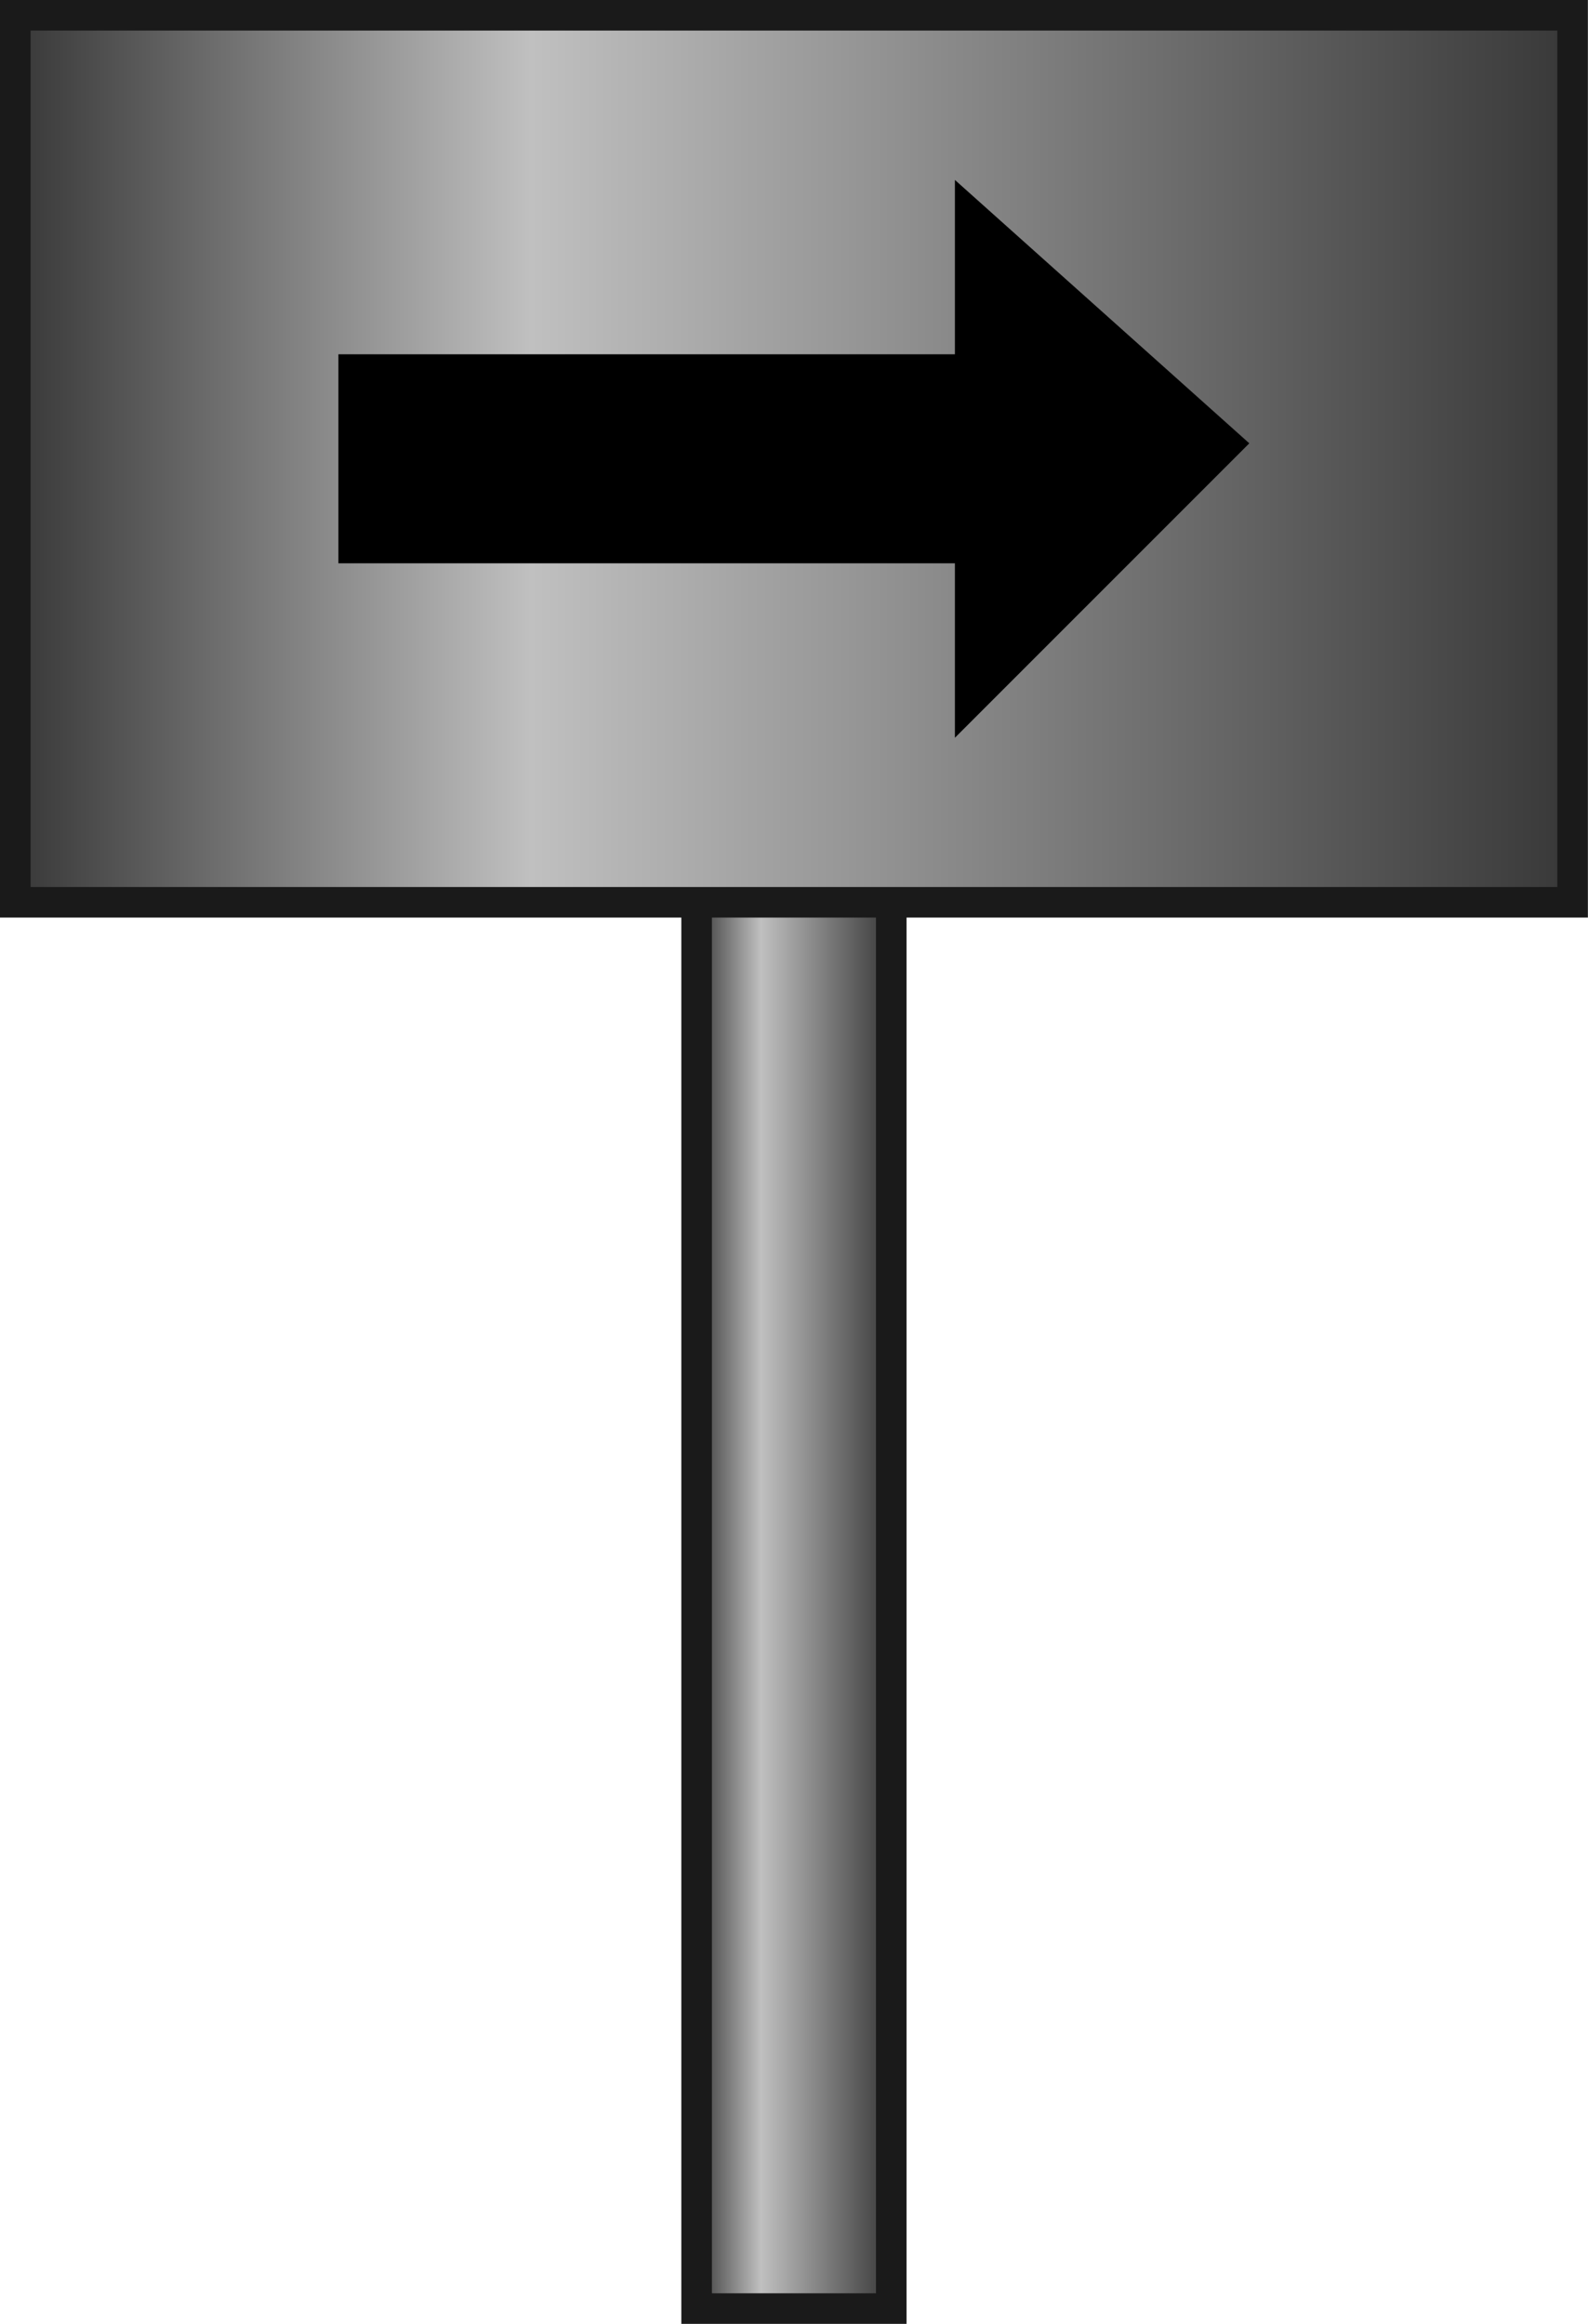 <?xml version="1.0" encoding="UTF-8" standalone="no"?>
<!-- Created with Inkscape (http://www.inkscape.org/) -->

<svg
   width="51.912"
   height="75.953"
   viewBox="0 0 14.651 21.436"
   version="1.1"
   id="svg1"
   inkscape:version="1.3 (0e150ed6c4, 2023-07-21)"
   sodipodi:docname="gameVolcanoInnerLevel1.svg"
   xml:space="preserve"
   xmlns:inkscape="http://www.inkscape.org/namespaces/inkscape"
   xmlns:sodipodi="http://sodipodi.sourceforge.net/DTD/sodipodi-0.dtd"
   xmlns:xlink="http://www.w3.org/1999/xlink"
   xmlns="http://www.w3.org/2000/svg"
   xmlns:svg="http://www.w3.org/2000/svg"
   xmlns:rdf="http://www.w3.org/1999/02/22-rdf-syntax-ns#"
   xmlns:cc="http://creativecommons.org/ns#"
   xmlns:dc="http://purl.org/dc/elements/1.1/"><sodipodi:namedview
     id="namedview1"
     pagecolor="#505050"
     bordercolor="#eeeeee"
     borderopacity="1"
     inkscape:showpageshadow="0"
     inkscape:pageopacity="1"
     inkscape:pagecheckerboard="0"
     inkscape:deskcolor="#141414"
     inkscape:document-units="px"
     inkscape:zoom="1"
     inkscape:cx="331"
     inkscape:cy="137"
     inkscape:window-width="1280"
     inkscape:window-height="961"
     inkscape:window-x="-8"
     inkscape:window-y="-8"
     inkscape:window-maximized="1"
     inkscape:current-layer="layer1"
     showgrid="false"
     units="px" /><defs
     id="defs1"><linearGradient
       id="linearGradient953"
       inkscape:collect="always"><stop
         style="stop-color:#383838;stop-opacity:1;"
         offset="0"
         id="stop951" /><stop
         style="stop-color:#c0c0c0;stop-opacity:1;"
         offset="0.331"
         id="stop952" /><stop
         style="stop-color:#383838;stop-opacity:1;"
         offset="1"
         id="stop953" /></linearGradient><linearGradient
       id="swatch2"
       inkscape:swatch="solid"><stop
         style="stop-color:#000000;stop-opacity:1;"
         offset="0"
         id="stop2-3" /></linearGradient><linearGradient
       inkscape:collect="always"
       xlink:href="#linearGradient953"
       id="linearGradient4502"
       x1="818.401"
       y1="175.353"
       x2="832.769"
       y2="175.353"
       gradientUnits="userSpaceOnUse" /><linearGradient
       inkscape:collect="always"
       xlink:href="#linearGradient953"
       id="linearGradient4504"
       x1="823.988"
       y1="185.531"
       x2="825.784"
       y2="185.531"
       gradientUnits="userSpaceOnUse"
       gradientTransform="translate(0.698)" /></defs><g
     inkscape:label="Layer 1"
     inkscape:groupmode="layer"
     id="layer1"
     transform="translate(-818.26,-171.121)"><g
       id="g4506"><rect
         style="opacity:1;fill:url(#linearGradient4504);fill-rule:evenodd;stroke:#1a1a1a;stroke-width:0.282;stroke-dasharray:none;stroke-opacity:1"
         id="rect4502"
         width="1.796"
         height="13.77"
         x="824.687"
         y="178.646" /><rect
         style="opacity:1;fill:url(#linearGradient4502);fill-opacity:1;fill-rule:evenodd;stroke:#1a1a1a;stroke-width:0.282;stroke-dasharray:none;stroke-opacity:1"
         id="rect4500"
         width="14.368"
         height="8.182"
         x="818.401"
         y="171.262" /><g
         id="g4505"
         transform="translate(-0.469,0.075)"><path
           style="fill:#000000;fill-opacity:1;fill-rule:evenodd;stroke:#000000;stroke-width:0.282px;stroke-linecap:butt;stroke-linejoin:miter;stroke-opacity:1"
           d="m 827.68,173.021 v 4.49 l 2.37,-2.37 z"
           id="path4504" /><path
           style="fill:#000000;fill-opacity:1;fill-rule:evenodd;stroke:#000000;stroke-width:0.282px;stroke-linecap:butt;stroke-linejoin:miter;stroke-opacity:1"
           d="m 827.63,174.455 h -5.638 v 1.646 h 5.638 z"
           id="path4505" /></g></g></g></svg>
